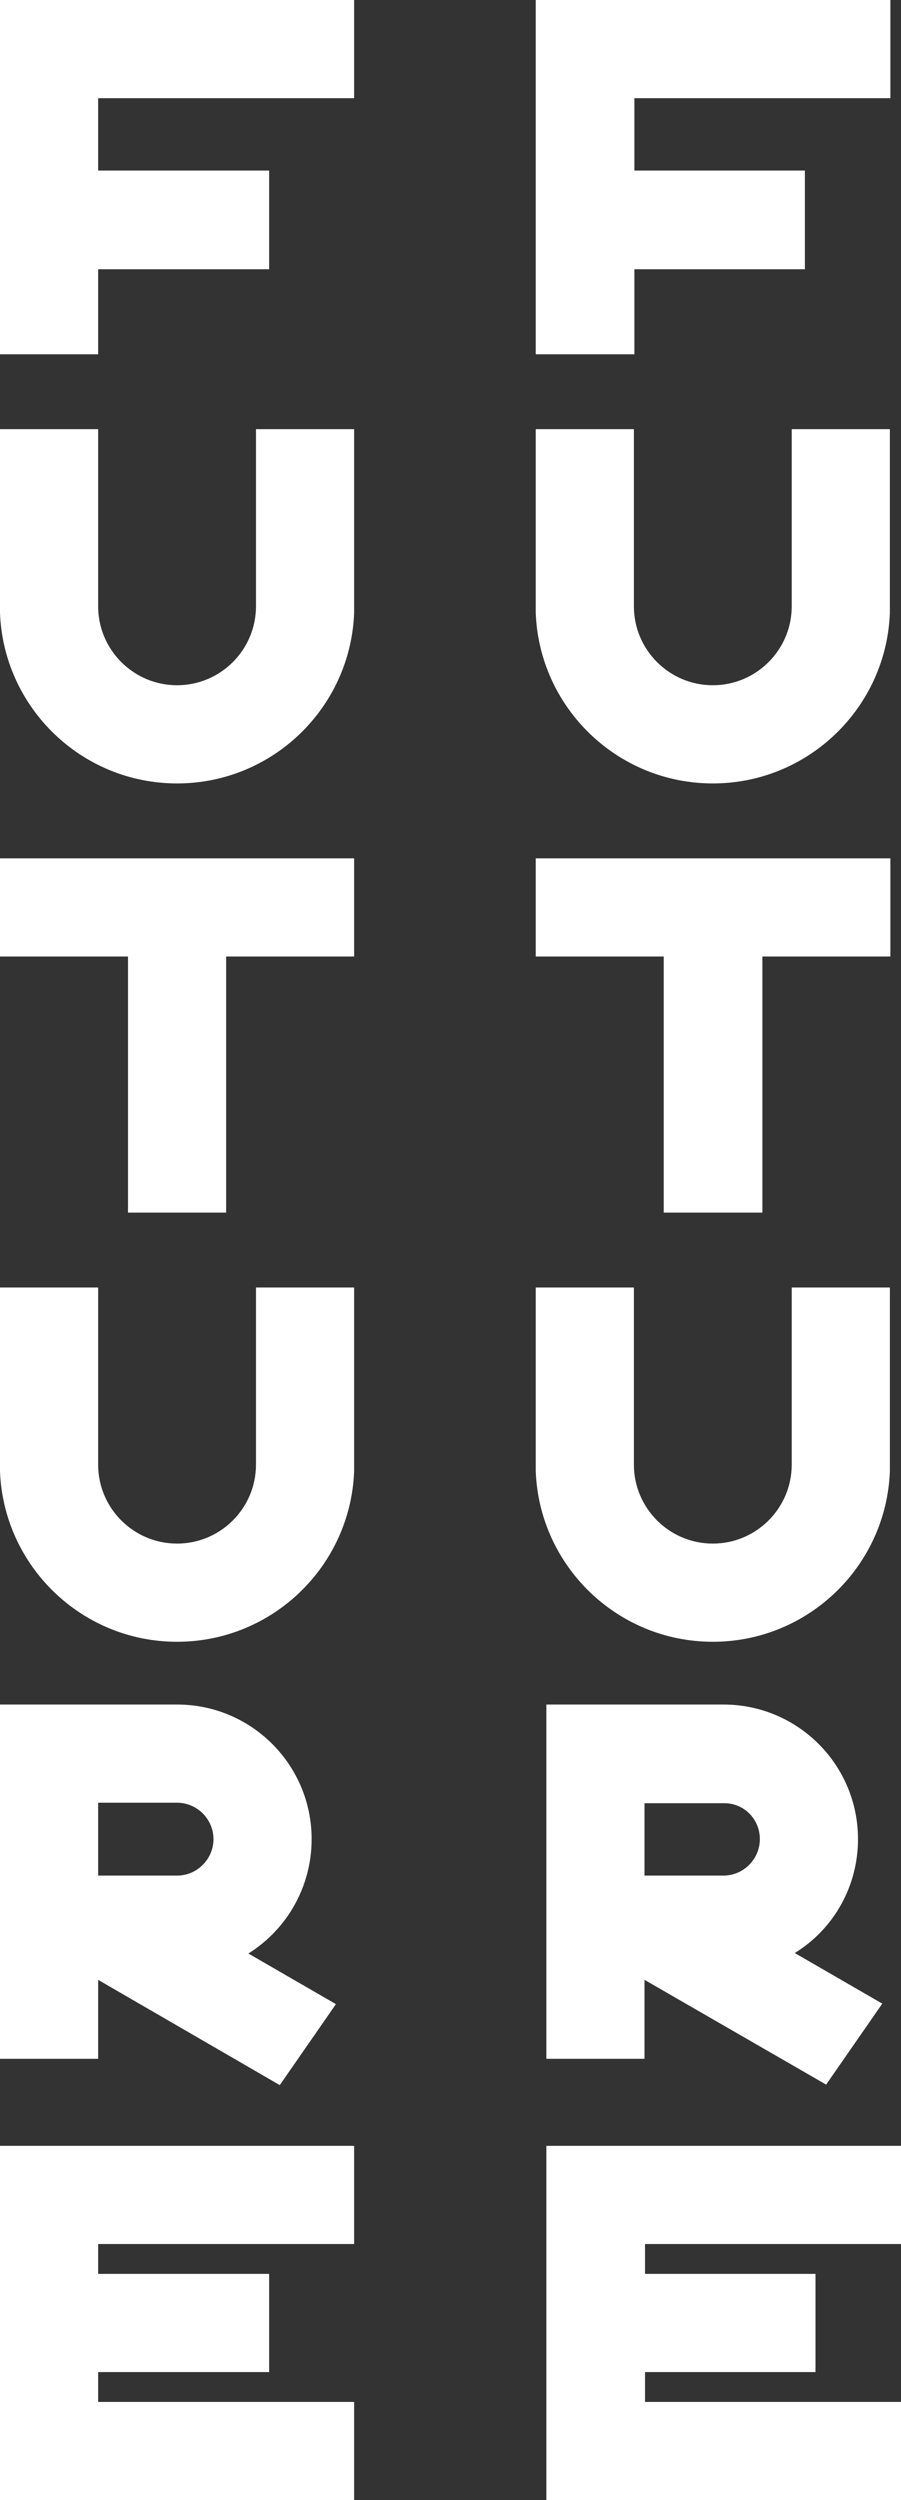 <?xml version="1.0" encoding="utf-8"?>
<!-- Generator: Adobe Illustrator 22.0.1, SVG Export Plug-In . SVG Version: 6.00 Build 0)  -->
<svg version="1.1" id="Layer_1" xmlns="http://www.w3.org/2000/svg" xmlns:xlink="http://www.w3.org/1999/xlink" x="0px" y="0px"
	 viewBox="0 0 178.1 494" style="enable-background:new 0 0 178.1 494;" xml:space="preserve">
<rect x="0" y="0" width="178.1" height="494" fill="#333333" stroke="none"/>
<style type="text/css">
	.st0{fill:#FFFFFF;}
	.st1{fill:none;stroke:#FFFFFF;}
	.st2{clip-path:url(#SVGID_2_);}
	.st3{clip-path:url(#SVGID_6_);}
	.st4{clip-path:url(#SVGID_10_);}
</style>
<g>
	<polygon class="st0" points="0,189 25.3,189 25.3,239.6 44.7,239.6 44.7,189 70,189 70,169.6 0,169.6 	"/>
	<polygon class="st0" points="19.4,53.2 53.2,53.2 53.2,33.7 19.4,33.7 19.4,19.4 70,19.4 70,0 0,0 0,70 19.4,70 	"/>
	<polygon class="st0" points="0,494 70,494 70,474.6 19.4,474.6 19.4,468.7 53.2,468.7 53.2,449.3 19.4,449.3 19.4,443.4 70,443.4 
		70,424 0,424 	"/>
	<path class="st0" d="M50.6,118.5v1.3c0,8.6-7,15.6-15.6,15.6c-8.6,0-15.6-7-15.6-15.6v-1.3V84.8H0v33.7v1.3v1.3h0
		c0.7,18.7,16.1,33.7,35,33.7s34.3-15,35-33.7h0V84.8H50.6V118.5z"/>
	<path class="st0" d="M50.6,288.1L50.6,288.1l0,1.3c0,8.6-7,15.6-15.6,15.6c-8.6,0-15.6-7-15.6-15.6v-35H0v33.7h0v1.3c0,0,0,0,0,0
		v1.3h0c0.7,18.7,16.1,33.7,35,33.7s34.3-15,35-33.7h0v-1.3v-1.3v-33.7H50.6V288.1z"/>
	<path class="st0" d="M61.6,363.4c0-14.7-11.9-26.6-26.6-26.6H0v70h19.4v-15.6L55.3,412l11.1-16l-17.3-10
		C56.9,381.1,61.6,372.6,61.6,363.4z M19.4,370.5v-14.3l15.6,0c3.9,0,7.2,3.2,7.2,7.2c0,3.9-3.2,7.2-7.2,7.2H19.4z"/>
	<polygon class="st0" points="105.9,189 131.2,189 131.2,239.6 150.7,239.6 150.7,189 176,189 176,169.6 105.9,169.6 	"/>
	<polygon class="st0" points="125.4,53.2 159.1,53.2 159.1,33.7 125.4,33.7 125.4,19.4 176,19.4 176,0 105.9,0 105.9,70 125.4,70 	
		"/>
	<polygon class="st0" points="108,494 178.1,494 178.1,474.6 127.5,474.6 127.5,468.7 161.2,468.7 161.2,449.3 127.5,449.3 
		127.5,443.4 178.1,443.4 178.1,424 108,424 	"/>
	<path class="st0" d="M156.5,84.8v33.7h0v1.3c0,8.6-7,15.6-15.6,15.6c-8.6,0-15.6-7-15.6-15.6v-1.3V84.8h-19.4v33.7v1.3v1.3h0
		c0.7,18.7,16.1,33.7,35,33.7s34.3-15,35-33.7h0V84.8H156.5z"/>
	<path class="st0" d="M156.5,288.1v1.3c0,8.6-7,15.6-15.6,15.6c-8.6,0-15.6-7-15.6-15.6v-1.3v-33.7h-19.4v33.7h0v1.3c0,0,0,0,0,0
		v1.3h0c0.7,18.7,16.1,33.7,35,33.7s34.3-15,35-33.7h0v-1.3v-1.3v-33.7h-19.4V288.1z"/>
	<path class="st0" d="M169.6,363.4c0-14.7-11.9-26.6-26.6-26.6h-35v70h19.4v-15.6l35.9,20.7l11.1-16l-17.3-10
		C164.9,381.1,169.6,372.6,169.6,363.4z M150.2,363.4c0,3.9-3.2,7.2-7.2,7.2h-15.6v-14.3l15.6,0C147,356.2,150.2,359.4,150.2,363.4z
		"/>
</g>
</svg>
